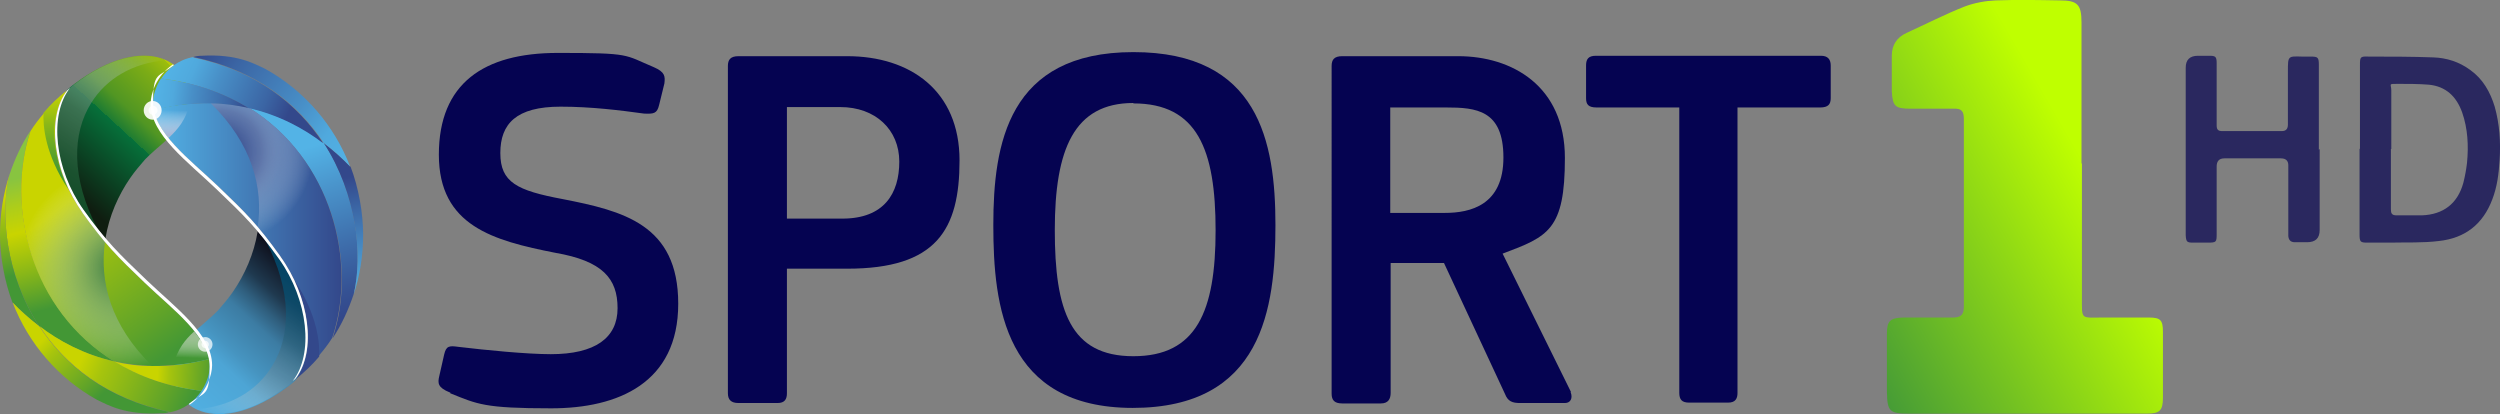 <?xml version="1.0" encoding="UTF-8"?> <svg xmlns="http://www.w3.org/2000/svg" xmlns:xlink="http://www.w3.org/1999/xlink" version="1.1" viewBox="0 0 614.1 101.7"><rect x="0" y="0" width="614.1" height="101.7" fill="#808080" stroke="none"/><defs><linearGradient id="cosmote-linear-gradient" x1="453" y1="-82.5" x2="530.8" y2="-37.6" gradientTransform="translate(0 -1.2) scale(1 -1)" gradientUnits="userSpaceOnUse"><stop offset="0" stop-color="#469c36"></stop><stop offset=".8" stop-color="#bfff00"></stop></linearGradient><linearGradient id="cosmote-linear-gradient-2" x1="-1207.1" y1="2505.4" x2="-1174" y2="2541.5" gradientTransform="translate(-1157.8 -2495.7) rotate(-180) scale(1 -1)" gradientUnits="userSpaceOnUse"><stop offset="0" stop-color="#c9d400"></stop><stop offset="0" stop-color="#c4d101"></stop><stop offset=".2" stop-color="#b5ca05"></stop><stop offset=".2" stop-color="#9dbd0c"></stop><stop offset=".3" stop-color="#7cac16"></stop><stop offset=".5" stop-color="#519623"></stop><stop offset=".6" stop-color="#1e7c32"></stop><stop offset=".6" stop-color="#06703a"></stop><stop offset="1" stop-color="#0f1d10"></stop></linearGradient><linearGradient id="cosmote-linear-gradient-3" x1="-1195.5" y1="2508.5" x2="-1171.3" y2="2545.1" gradientTransform="translate(-1157.8 -2495.7) rotate(-180) scale(1 -1)" gradientUnits="userSpaceOnUse"><stop offset="0" stop-color="#fff" stop-opacity="0"></stop><stop offset="0" stop-color="#eef3f0" stop-opacity="0"></stop><stop offset=".3" stop-color="#8daa98" stop-opacity=".5"></stop><stop offset=".5" stop-color="#477659" stop-opacity=".8"></stop><stop offset=".8" stop-color="#1d5632" stop-opacity=".9"></stop><stop offset="1" stop-color="#0f4c26"></stop></linearGradient><linearGradient id="cosmote-linear-gradient-4" x1="69.9" y1="-28.2" x2="86.2" y2="-78.3" gradientTransform="translate(0 -1.2) scale(1 -1)" gradientUnits="userSpaceOnUse"><stop offset=".2" stop-color="#53b3e6"></stop><stop offset=".4" stop-color="#4a95cc"></stop><stop offset=".7" stop-color="#3d6ba9"></stop><stop offset=".9" stop-color="#355193"></stop><stop offset="1" stop-color="#33488b"></stop></linearGradient><linearGradient id="cosmote-linear-gradient-5" x1="37.8" y1="-60.3" x2="83.9" y2="-60.3" gradientTransform="translate(0 -1.2) scale(1 -1)" gradientUnits="userSpaceOnUse"><stop offset="0" stop-color="#53b3e6"></stop><stop offset="1" stop-color="#33488b"></stop></linearGradient><radialGradient id="radial-gradient" cx="863.2" cy="-152.2" fx="863.2" fy="-152.2" r="23" gradientTransform="translate(-837.2 404.6) rotate(-32.4) scale(1.1 -1.1)" gradientUnits="userSpaceOnUse"><stop offset="0" stop-color="#33488b"></stop><stop offset=".2" stop-color="#415492" stop-opacity=".9"></stop><stop offset=".4" stop-color="#6676a8" stop-opacity=".8"></stop><stop offset=".6" stop-color="#a4adcb" stop-opacity=".4"></stop><stop offset=".9" stop-color="#f9f9fb" stop-opacity="0"></stop><stop offset="1" stop-color="#fff" stop-opacity="0"></stop></radialGradient><linearGradient id="cosmote-linear-gradient-6" x1="89.5" y1="-78.6" x2="83.6" y2="-41.1" gradientTransform="translate(0 -1.2) scale(1 -1)" gradientUnits="userSpaceOnUse"><stop offset="0" stop-color="#53b3e6"></stop><stop offset=".2" stop-color="#50a9dd"></stop><stop offset=".4" stop-color="#488fc7"></stop><stop offset=".7" stop-color="#3b65a4"></stop><stop offset=".9" stop-color="#33488b"></stop></linearGradient><linearGradient id="cosmote-linear-gradient-7" x1="46" y1="-100.3" x2="74.9" y2="-68.7" gradientTransform="translate(0 -1.2) scale(1 -1)" gradientUnits="userSpaceOnUse"><stop offset="0" stop-color="#53b3e6"></stop><stop offset="0" stop-color="#51afe1"></stop><stop offset=".3" stop-color="#4da5d5"></stop><stop offset=".4" stop-color="#4694c0"></stop><stop offset=".6" stop-color="#3c7ca3"></stop><stop offset=".7" stop-color="#2f5e7d"></stop><stop offset=".8" stop-color="#1f394f"></stop><stop offset="1" stop-color="#0d0e1a"></stop></linearGradient><linearGradient id="cosmote-linear-gradient-8" x1="51.4" y1="-103.8" x2="75.6" y2="-67.2" gradientTransform="translate(0 -1.2) scale(1 -1)" gradientUnits="userSpaceOnUse"><stop offset="0" stop-color="#fff" stop-opacity="0"></stop><stop offset=".2" stop-color="#b4c8d1" stop-opacity=".3"></stop><stop offset=".4" stop-color="#668ea2" stop-opacity=".6"></stop><stop offset=".6" stop-color="#2d647f" stop-opacity=".8"></stop><stop offset=".8" stop-color="#0b4b6b" stop-opacity=".9"></stop><stop offset="1" stop-color="#004364"></stop></linearGradient><linearGradient id="cosmote-linear-gradient-9" x1="70.8" y1="-29.3" x2="41.6" y2="-16.3" gradientTransform="translate(0 -1.2) scale(1 -1)" gradientUnits="userSpaceOnUse"><stop offset="0" stop-color="#33488b"></stop><stop offset=".2" stop-color="#3b65a4"></stop><stop offset=".6" stop-color="#488fc7"></stop><stop offset=".8" stop-color="#50a9dd"></stop><stop offset="1" stop-color="#53b3e6"></stop></linearGradient><linearGradient id="cosmote-linear-gradient-10" x1="37.8" y1="-24.2" x2="61" y2="-27" gradientTransform="translate(0 -1.2) scale(1 -1)" gradientUnits="userSpaceOnUse"><stop offset="0" stop-color="#53b3e6"></stop><stop offset=".2" stop-color="#50a9dd"></stop><stop offset=".4" stop-color="#488fc7"></stop><stop offset=".8" stop-color="#3b65a4"></stop><stop offset="1" stop-color="#33488b"></stop></linearGradient><linearGradient id="cosmote-linear-gradient-11" x1="87.1" y1="-40.7" x2="50.4" y2="-11.6" gradientTransform="translate(0 -1.2) scale(1 -1)" gradientUnits="userSpaceOnUse"><stop offset="0" stop-color="#53b3e6"></stop><stop offset=".2" stop-color="#50a9dd"></stop><stop offset=".4" stop-color="#488fc7"></stop><stop offset=".8" stop-color="#3b65a4"></stop><stop offset="1" stop-color="#33488b"></stop></linearGradient><linearGradient id="cosmote-linear-gradient-12" x1="42.2" y1="-26.7" x2="42" y2="-34.4" gradientTransform="translate(0 -1.2) scale(1 -1)" gradientUnits="userSpaceOnUse"><stop offset=".2" stop-color="#fff" stop-opacity="0"></stop><stop offset=".7" stop-color="#cbd4e7" stop-opacity=".6"></stop><stop offset="1" stop-color="#a6b6d6"></stop></linearGradient><linearGradient id="cosmote-linear-gradient-13" x1="7.1" y1="-44.2" x2="15.1" y2="-76.3" gradientTransform="translate(0 -1.2) scale(1 -1)" gradientUnits="userSpaceOnUse"><stop offset="0" stop-color="#88c440"></stop><stop offset=".2" stop-color="#accd1b"></stop><stop offset=".4" stop-color="#c9d400"></stop><stop offset=".7" stop-color="#89b718"></stop><stop offset="1" stop-color="#439735"></stop></linearGradient><linearGradient id="cosmote-linear-gradient-14" x1="16.2" y1="-51.3" x2="42.8" y2="-87.4" gradientTransform="translate(0 -1.2) scale(1 -1)" gradientUnits="userSpaceOnUse"><stop offset="0" stop-color="#c9d400"></stop><stop offset=".2" stop-color="#a6c40d"></stop><stop offset=".8" stop-color="#5fa329"></stop><stop offset="1" stop-color="#439735"></stop></linearGradient><radialGradient id="radial-gradient-2" cx="534.1" cy="-504.2" fx="534.1" fy="-504.2" r="22.6" gradientTransform="translate(-558.1 -489) scale(1.1 -1.1)" gradientUnits="userSpaceOnUse"><stop offset="0" stop-color="#2d7339"></stop><stop offset=".3" stop-color="#6b9c73" stop-opacity=".7"></stop><stop offset=".8" stop-color="#d5e3d7" stop-opacity=".2"></stop><stop offset="1" stop-color="#fff" stop-opacity="0"></stop></radialGradient><linearGradient id="cosmote-linear-gradient-15" x1="-.3" y1="-50.6" x2="5.4" y2="-68.2" gradientTransform="translate(0 -1.2) scale(1 -1)" gradientUnits="userSpaceOnUse"><stop offset="0" stop-color="#c9d400"></stop><stop offset=".2" stop-color="#a6c40d"></stop><stop offset=".8" stop-color="#5fa329"></stop><stop offset="1" stop-color="#439735"></stop></linearGradient><linearGradient id="cosmote-linear-gradient-16" x1="13.4" y1="-23.6" x2="14.1" y2="-44" gradientTransform="translate(0 -1.2) scale(1 -1)" gradientUnits="userSpaceOnUse"><stop offset="0" stop-color="#c9d400"></stop><stop offset=".4" stop-color="#8ab718"></stop><stop offset=".8" stop-color="#56a02d"></stop><stop offset="1" stop-color="#439735"></stop></linearGradient><linearGradient id="cosmote-linear-gradient-17" x1="20.2" y1="-89.2" x2="46.3" y2="-100.8" gradientTransform="translate(0 -1.2) scale(1 -1)" gradientUnits="userSpaceOnUse"><stop offset="0" stop-color="#c9d400"></stop><stop offset=".2" stop-color="#a6c40d"></stop><stop offset=".8" stop-color="#5fa329"></stop><stop offset="1" stop-color="#439735"></stop></linearGradient><linearGradient id="cosmote-linear-gradient-18" x1="38.7" y1="-92.7" x2="53.4" y2="-93.4" gradientTransform="translate(0 -1.2) scale(1 -1)" gradientUnits="userSpaceOnUse"><stop offset="0" stop-color="#c9d400"></stop><stop offset=".2" stop-color="#a6c40d"></stop><stop offset=".8" stop-color="#5fa329"></stop><stop offset="1" stop-color="#439735"></stop></linearGradient><linearGradient id="cosmote-linear-gradient-19" x1="13" y1="-82.3" x2="26.9" y2="-96.3" gradientTransform="translate(0 -1.2) scale(1 -1)" gradientUnits="userSpaceOnUse"><stop offset="0" stop-color="#c9d400"></stop><stop offset=".2" stop-color="#a6c40d"></stop><stop offset=".8" stop-color="#5fa329"></stop><stop offset="1" stop-color="#439735"></stop></linearGradient><linearGradient id="cosmote-linear-gradient-20" x1="-1204.8" y1="2583.6" x2="-1205" y2="2576.7" gradientTransform="translate(-1157.8 -2495.7) rotate(-180) scale(1 -1)" gradientUnits="userSpaceOnUse"><stop offset="0" stop-color="#fff" stop-opacity="0"></stop><stop offset=".4" stop-color="#cfdeca" stop-opacity=".5"></stop><stop offset=".8" stop-color="#a6c39e" stop-opacity=".9"></stop><stop offset="1" stop-color="#97b98d"></stop></linearGradient></defs><g><g id="Layer_cosmote1"><g id="Layer_cosmote1-2" data-name="Layer_cosmote1"><g id="Layer_cosmote1-2"><g><g><g id="Layer_cosmote1-2-2" data-name="Layer_cosmote1-2"><path id="_1" d="M511.4,40.1v33.1c0,5.4-.3,4.8,5,4.8h11.4c2.9,0,3.5.6,3.5,3.5v16.2c0,3.2-.8,3.9-4,3.9h-58.3c-4.9,0-5.4-.5-5.5-5.4v-14.2c0-3.2.8-3.9,4-4h12.2c2,0,2.7-.7,2.7-2.7V29.2c0-1.9-.6-2.6-2.5-2.5h-10.6c-3.8,0-4.4-.6-4.6-4.3v-8.7c0-2.6,1.2-4.5,3.6-5.6,4.8-2.2,9.5-4.6,14.3-6.5,2.4-.9,5.1-1.4,7.6-1.5,5.2-.2,10.5-.1,15.8,0,4.3,0,5.3,1,5.3,5.4v34.7h0Z" fill="url(#cosmote-linear-gradient)"></path><g id="HD" opacity=".7"><path id="D" d="M579.7,36.5v-20.4c0-2.1,0-2.3,2.2-2.2,5.3,0,10.5,0,15.8.2,3.3.1,6.4,1.1,9.1,3.1,3.1,2.2,4.9,5.4,6,9,1.2,4.3,1.5,8.7,1.2,13.2-.2,3.3-.6,6.5-1.8,9.6-2.3,6.1-6.7,9.5-13.1,10.2-4,.5-8,.3-12.1.4h-5.5c-1.7,0-1.9-.2-1.9-2v-21h0ZM587.3,36.6v14.8c0,1,.2,1.5,1.4,1.5h6.2c5.3-.2,8.8-2.9,10.2-8,.4-1.6.7-3.2.9-4.9.4-4.2.2-8.4-1.2-12.4-1.4-3.9-4-6.4-8.2-6.8-2.5-.2-5.1-.2-7.6-.2s-1.6,0-1.6,1.6v14.6h0v-.2h-.1Z" fill="#050351"></path><path id="H" d="M569.8,36.6v19.9c0,2-1,3-3.1,3h-3c-1,0-1.5-.5-1.6-1.5v-17.4c0-1.1-.6-1.7-1.8-1.7h-13.9c-1.3,0-1.9.7-1.9,2v16.4c0,2.2,0,2.3-2.3,2.3h-3.5c-1.5,0-1.7-.2-1.8-1.8V16.6c0-1.9,1-2.9,3-2.9h2.8c1.5,0,1.8.2,1.8,1.8v15.3c0,1.1.4,1.4,1.4,1.4h14.6c1,0,1.5-.5,1.5-1.6v-13.1c0-3.8,0-3.7,3.5-3.6h2.1c1.8,0,2,.2,2,2.1v20.8h0l.2-.2h0Z" fill="#050351"></path></g><g id="Sport"><path id="S" d="M110.5,96.4c-3-1.2-3-2.3-2.6-4l1.2-5.3c.5-2.2,1.3-2.2,3.5-1.9,6.7.8,16.8,1.8,22.7,1.8,10.9,0,16.4-4,16.4-11.3s-3.7-11.6-15.3-13.6c-15.2-3-28.6-6.6-28.6-24.1s11-25,29.2-25,16.2.4,23.6,3.5c2.8,1.2,2.8,2.3,2.6,4l-1.3,5.3c-.5,2.1-1.3,2.2-3.7,2.1-5.8-.8-13-1.7-20.5-1.7-10.9,0-14.8,4.2-14.8,11.4s4.1,9.2,15.3,11.3c14.8,2.9,28.4,6.2,28.4,25.7s-14.8,25.7-31.2,25.7-18.1-1-24.8-3.7h0v-.2h-.1Z" fill="#050351"></path><path id="P" d="M193.3,96.6c0,1.4-.5,2.4-2.3,2.4h-9.6c-1.8,0-2.6-.8-2.6-2.4V16.2c0-1.5.6-2.4,2.6-2.4h26.7c15.5,0,27.6,8.5,27.6,25.6s-5.7,26.6-27.6,26.6h-14.8v30.7h0ZM206.4,26.3h-13.1v27.4h13.6c10.3,0,14-6.2,14-14s-5.8-13.4-14.5-13.4Z" fill="#050351"></path><path id="O" d="M278.3,100.2c-31.5,0-34.3-25-34.3-44.9s3.6-42.5,34.4-42.5,34.9,22,34.9,42.5-3.2,44.9-35.1,44.9h.1ZM278.4,25.3c-14.6,0-19.3,11.4-19.3,31.2s3.8,31,19.3,31,20.2-11,20.2-30.9-4.5-31.2-20.2-31.2h0Z" fill="#050351"></path><path id="R" d="M385.8,96.3c.6,1.5,0,2.7-1.4,2.7h-11c-1.9,0-3-.4-3.7-2.2l-15-32.2h-13.1v31.9c0,1.5-.6,2.6-2.4,2.6h-9.5c-1.9,0-2.6-.8-2.6-2.4V16.2c0-1.5.6-2.4,2.6-2.4h28.5c13.2,0,26.2,7.3,26.2,25s-4.1,19.3-15.3,23.5l16.8,34h-.1ZM355.1,26.4h-13.6v25.9h13.4c6.3,0,14.4-1.9,14.4-13.6s-6.7-12.3-14.1-12.3h0Z" fill="#050351"></path><path id="T" d="M447.2,26.4h-20.4v70.1c0,1.4-.5,2.4-2.3,2.4h-9.6c-1.8,0-2.4-.8-2.4-2.4V26.4h-20.3c-2.1,0-2.6-.8-2.6-2.3v-8c0-1.5.5-2.4,2.4-2.4h55.3c1.7,0,2.4.9,2.4,2.4v8c0,1.5-.6,2.3-2.6,2.3h.1Z" fill="#050351"></path></g></g></g><g><g id="Layer_cosmote1-3"><g id="Icon"><path d="M15.9,23.3c-4,6.9-2,18.9,4.6,28.3,2,2.8,3.7,5,5.4,7,.9-5.6,3.2-10.7,6.1-14.9,1.1-1.6,2.4-3.1,3.6-4.5,2.9-3,6.6-5.4,8.8-8.7,1.3-1.9,2.1-4.2,2.1-6.8,0-4-2.2-7.4-5.9-9-4.8-2.1-12.2-1.2-20.8,4.8-1,.7-2.1,1.5-3.1,2.4-.3.3-.9,1.3-.9,1.3h.1Z" fill="url(#cosmote-linear-gradient-2)"></path><path d="M15.9,23.3c-4,6.9-2,18.9,4.6,28.3,1.3,1.8,2.4,3.3,3.5,4.7-6.6-12.6-6.3-23.5-1.6-31,3.7-6,10.2-9.8,18.2-10.5h0c-4.8-2.1-12.2-1.3-20.8,4.8-1,.7-2.1,1.5-3.1,2.4-.5.5-.9,1.3-.9,1.3h0Z" fill="url(#cosmote-linear-gradient-3)"></path><path d="M79.5,35.1c-4.7-3.6-10.9-7-18.5-8.7,20.6,12.7,26.9,38.3,20.7,56.7,2.2-3.3,3.9-7,5.2-10.9,2.3-9.5.8-24.6-7.4-37.2h0Z" fill="url(#cosmote-linear-gradient-4)"></path><path d="M60.9,26.4c-2.9-.6-5.9-1-9.2-1.1-4.3,0-9,.4-14,1.7,1.4,6.7,9.4,12.6,15.7,18.6,4.3,4.1,7.1,6.8,9.9,10.2,1.7,2,3.4,4.2,5.5,7.1,1.3,1.8,2.4,3.7,3.4,5.7,4.3,8.9,4.7,18.9.4,24.3,2.1-1.7,4-3.5,5.7-5.5,1.2-1.4,2.3-2.8,3.3-4.4,6.2-18.4,0-44.1-20.7-56.7h0Z" fill="url(#cosmote-linear-gradient-5)"></path><path d="M60.9,26.4c-2.9-.6-5.9-1-9.2-1.1,10.3,10,13,20.9,11.6,30.5,1.7,2,3.4,4.2,5.5,7.1,1.3,1.8,2.4,3.7,3.4,5.7,4.3,8.9,4.7,18.9.4,24.3,2.1-1.7,4-3.5,5.7-5.5,1.2-1.4,2.3-2.8,3.3-4.4,6.2-18.4,0-44.1-20.7-56.7h0Z" fill="url(#radial-gradient)"></path><path d="M86,40.9c-1.7-1.8-3.9-3.8-6.5-5.8,8.2,12.6,9.6,27.7,7.4,37.2,1.5-4.6,2.3-9.5,2.3-14.7s-1.1-11.5-3.1-16.7h-.1Z" fill="url(#cosmote-linear-gradient-6)"></path><path d="M73.3,92c4-6.9,2-18.9-4.6-28.3-2-2.8-3.7-5-5.4-6.9-.9,5.6-3.2,10.7-6.1,14.9-1.1,1.6-2.4,3.1-3.6,4.5-2.9,3-6.6,5.4-8.8,8.7-1.3,1.9-2.1,4.2-2.1,6.8,0,4,2.2,7.4,5.9,9,4.8,2.1,12.2,1.2,20.8-4.8,1-.7,2.1-1.5,3.1-2.4.3-.3.9-1.3.9-1.3h0v-.2h-.1Z" fill="url(#cosmote-linear-gradient-7)"></path><path d="M73.3,92c4-6.9,2-18.9-4.6-28.3-1.3-1.8-2.4-3.3-3.5-4.7,6.6,12.6,6.3,23.5,1.6,31-3.7,6-10.2,9.8-18.2,10.5h0c4.8,2.1,12.2,1.3,20.8-4.8,1-.7,2.1-1.5,3.1-2.4.5-.5.9-1.3.9-1.3h-.1Z" fill="url(#cosmote-linear-gradient-8)"></path><path d="M72.7,93.1c2.1-1.7,4-3.5,5.7-5.5.2-3.2-.4-10.3-6.1-18.8,4.3,8.9,4.7,18.9.4,24.3h0Z" fill="#33488b"></path><path d="M47.5,14c-3.8.7-6.3,2.9-7.9,5.3,8.3,1,15.4,3.6,21.3,7.2,7.6,1.7,13.8,5.1,18.5,8.7-6.3-9.6-16.5-17.9-32-21.1h.1Z" fill="url(#cosmote-linear-gradient-9)"></path><path d="M39.6,19.2c-1.4,2.1-2,4.4-2,5.9s0,1.3.2,2c5-1.3,9.6-1.8,14-1.7,3.3,0,6.3.5,9.2,1.1-5.9-3.6-13-6.2-21.3-7.2h-.1Z" fill="url(#cosmote-linear-gradient-10)"></path><path d="M65.3,17c-2.9-1.4-7.1-3.8-15.8-3.3-.7,0-1.4.1-2,.3,15.5,3.3,25.7,11.5,32,21.1,2.6,2,4.8,4,6.5,5.8-3.9-10.1-11.2-18.6-20.7-23.9h0Z" fill="url(#cosmote-linear-gradient-11)"></path><path d="M46.4,25.6c-2.7.3-5.6.7-8.6,1.5.5,2.3,1.8,4.6,3.6,6.8,1.2-1.1,2.2-2.2,3.1-3.5.9-1.4,1.7-3,2-4.9h0Z" fill="url(#cosmote-linear-gradient-12)"></path><path d="M9.6,80.1c4.7,3.6,10.9,7,18.5,8.7C7.6,76.1,1.3,50.5,7.5,32.1c-2.2,3.3-3.9,7-5.2,10.9-2.3,9.5-.9,24.5,7.3,37.1h0Z" fill="url(#cosmote-linear-gradient-13)"></path><path d="M28.2,88.8c2.9.6,5.9,1,9.2,1.1,4.3,0,9-.4,14-1.7-1.4-6.7-9.4-12.6-15.7-18.6-4.3-4.1-7.1-6.8-9.9-10.2-1.7-2-3.4-4.2-5.5-7.1-1.3-1.8-2.4-3.7-3.4-5.7-4.3-8.9-4.7-18.9-.4-24.3-2.1,1.7-4,3.5-5.7,5.5-1.2,1.4-2.3,2.8-3.3,4.4-6.2,18.4,0,44.1,20.7,56.7h0Z" fill="url(#cosmote-linear-gradient-14)"></path><path d="M28.2,88.8c2.9.6,5.9,1,9.2,1.1-10.3-10-13-20.9-11.6-30.5-1.7-2-3.4-4.2-5.5-7.1-1.3-1.8-2.4-3.7-3.4-5.7-4.3-8.9-4.7-18.9-.4-24.3-2.1,1.7-4,3.5-5.7,5.5-1.2,1.4-2.3,2.8-3.3,4.4-6.2,18.4,0,44.1,20.7,56.7h0Z" fill="url(#radial-gradient-2)"></path><path d="M3.1,74.3c1.7,1.8,3.9,3.8,6.5,5.8C1.4,67.5,0,52.5,2.3,43c-1.5,4.6-2.3,9.5-2.3,14.7s1.1,11.5,3.1,16.7h0Z" fill="url(#cosmote-linear-gradient-15)"></path><path d="M16.4,22.2c-2.1,1.7-4,3.5-5.7,5.5-.2,3.2.4,10.3,6.1,18.8-4.3-8.9-4.7-18.9-.4-24.3Z" fill="url(#cosmote-linear-gradient-16)"></path><path d="M41.6,101.3c3.8-.7,6.3-2.9,7.9-5.3-8.3-1-15.4-3.6-21.3-7.2-7.6-1.7-13.8-5.1-18.5-8.7,6.3,9.6,16.5,17.8,32,21.1h-.1Z" fill="url(#cosmote-linear-gradient-17)"></path><path d="M49.5,96c1.4-2.1,2-4.4,2-5.9s0-.3,0-.4c0-.5,0-1-.2-1.5-5,1.3-9.6,1.8-14,1.7-3.3,0-6.3-.4-9.2-1.1,5.9,3.6,13,6.2,21.3,7.2h0Z" fill="url(#cosmote-linear-gradient-18)"></path><path d="M23.8,98.2c2.9,1.4,7.1,3.8,15.8,3.3.7,0,1.4,0,2-.3-15.5-3.3-25.7-11.5-32-21.1-2.6-2-4.8-4-6.5-5.8,3.9,10.1,11.2,18.6,20.7,23.9h0Z" fill="url(#cosmote-linear-gradient-19)"></path><path d="M42.7,89.7c2.7-.3,5.6-.7,8.6-1.5-.5-2.3-1.8-4.6-3.6-6.8-1.2,1.1-2.2,2.2-3,3.4-.9,1.4-1.7,3-2,4.9h0Z" fill="url(#cosmote-linear-gradient-20)"></path><path d="M68.9,63c-5.6-7.8-8.5-10.7-15.4-17.3s-15.9-13.1-15.9-20.6,1.2-6,5.1-9.1h0l-.2-.2c-4.2,2.9-5.5,7.3-5.5,9.7,0,7.6,9.1,14.2,16.1,20.9,6.9,6.6,9.9,9.5,15.5,17.3,7.1,10,8.5,23.3,3.3,29.9l.7-.6c5.2-6.7,3.5-20-3.8-30.1h.1Z" fill="#fff"></path><path d="M20.2,52.2c5.6,7.8,8.5,10.7,15.4,17.3,6.9,6.6,15.9,13.1,15.9,20.6s-1.2,6-5.1,9.1h0l.2.2c4.2-2.9,5.5-7.3,5.5-9.7,0-7.6-9.1-14.2-16.1-20.9-6.9-6.6-9.9-9.5-15.5-17.3-7.1-10-8.5-23.3-3.3-29.9l-.7.6c-5.2,6.7-3.4,20,3.8,30.1h0Z" fill="#fff"></path><g opacity=".9"><path d="M35.3,27.1c0-1.3,1-2.3,2.2-2.3s2.2,1,2.2,2.3-1,2.3-2.2,2.3-2.2-1-2.2-2.3Z" fill="#fff"></path></g><g opacity=".9"><g opacity=".9"><path d="M36.5,27.1c0-.6.5-1.1,1.1-1.1s1.1.5,1.1,1.1-.5,1.1-1.1,1.1-1.1-.5-1.1-1.1Z" fill="#fff"></path></g></g><g opacity=".9"><g opacity=".8"><path d="M48.6,84.6c0-1,.8-1.8,1.8-1.8s1.8.8,1.8,1.8-.8,1.8-1.8,1.8-1.8-.8-1.8-1.8Z" fill="#fff"></path></g></g><g opacity=".9"><g opacity=".8"><path d="M49.5,84.6c0-.5.4-.9.9-.9s.9.4.9.9-.4.9-.9.9-.9-.4-.9-.9Z" fill="#fff"></path></g></g></g></g></g></g></g></g></g></g></svg> 